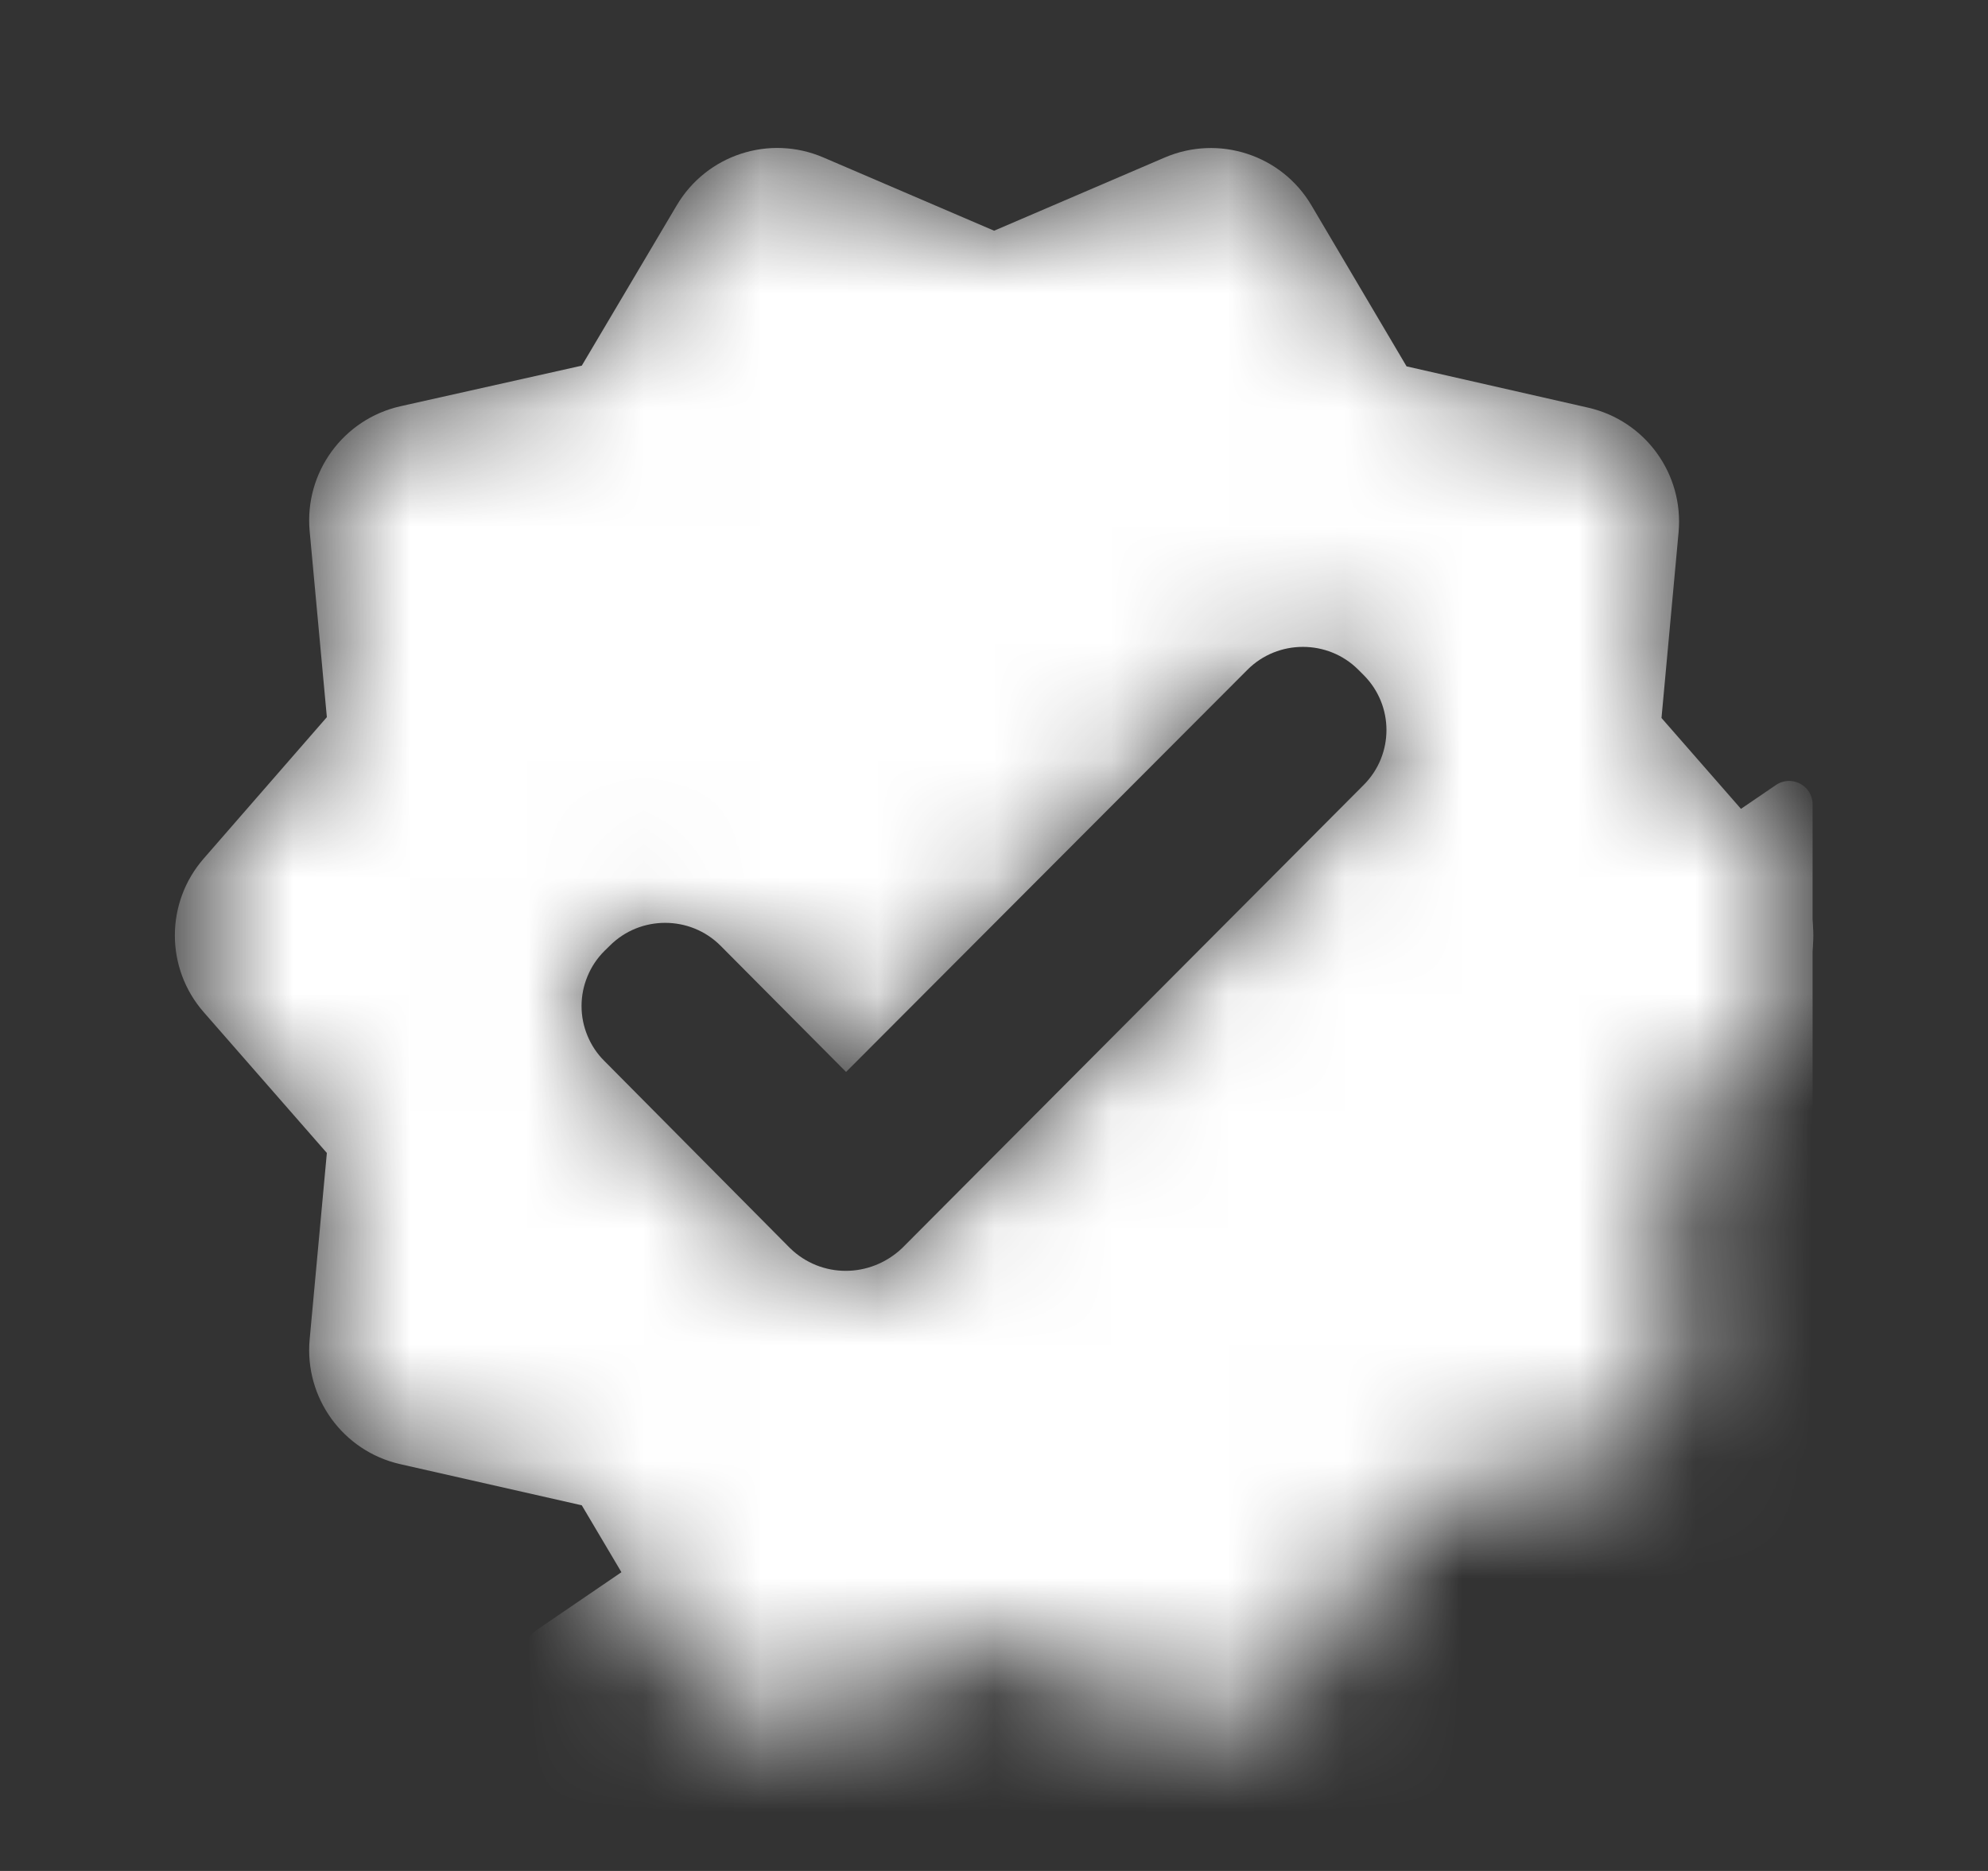 <svg width="17" height="16" viewBox="0 0 17 16" fill="none" xmlns="http://www.w3.org/2000/svg">
  <rect x="0" y="0" width="17" height="16" fill="#333333" stroke="none"/>
  <mask id="mask0_2478_99420" style="mask-type:alpha" maskUnits="userSpaceOnUse" x="1" y="1" width="15" height="14">
    <path d="M15.259 8.658C15.589 8.281 15.589 7.719 15.259 7.342L14.208 6.14L14.354 4.553C14.4 4.053 14.069 3.597 13.58 3.486L12.028 3.133L11.215 1.757C10.96 1.324 10.422 1.149 9.96 1.347L8.501 1.973L7.042 1.347C6.58 1.148 6.043 1.323 5.787 1.756L4.975 3.127L3.425 3.474C2.935 3.584 2.602 4.041 2.648 4.542L2.795 6.133L1.742 7.342C1.413 7.719 1.413 8.281 1.743 8.657L2.795 9.86L2.648 11.454C2.602 11.954 2.933 12.41 3.422 12.521L4.975 12.873L5.786 14.242C6.042 14.675 6.581 14.85 7.043 14.65L8.501 14.02L9.961 14.647C10.422 14.845 10.96 14.67 11.216 14.238L12.028 12.867L13.58 12.514C14.069 12.403 14.4 11.947 14.354 11.447L14.208 9.86L15.259 8.658ZM6.755 10.673L5.168 9.073C5.106 9.012 5.057 8.938 5.024 8.858C4.99 8.777 4.973 8.691 4.973 8.603C4.973 8.516 4.99 8.43 5.024 8.349C5.057 8.268 5.106 8.195 5.168 8.133L5.215 8.087C5.475 7.827 5.901 7.827 6.161 8.087L7.235 9.167L10.668 5.727C10.928 5.467 11.355 5.467 11.615 5.727L11.661 5.773C11.921 6.033 11.921 6.453 11.661 6.713L7.715 10.673C7.441 10.933 7.021 10.933 6.755 10.673Z" fill="white" />
  </mask>
  <g mask="url(#mask0_2478_99420)">
    <path d="M15.259 8.658C15.589 8.281 15.589 7.719 15.259 7.342L14.208 6.14L14.354 4.553C14.4 4.053 14.069 3.597 13.58 3.486L12.028 3.133L11.215 1.757C10.96 1.324 10.422 1.149 9.96 1.347L8.501 1.973L7.042 1.347C6.58 1.148 6.043 1.323 5.787 1.756L4.975 3.127L3.425 3.474C2.935 3.584 2.602 4.041 2.648 4.542L2.795 6.133L1.742 7.342C1.413 7.719 1.413 8.281 1.743 8.657L2.795 9.86L2.648 11.454C2.602 11.954 2.933 12.41 3.422 12.521L4.975 12.873L5.786 14.242C6.042 14.675 6.581 14.85 7.043 14.65L8.501 14.02L9.961 14.647C10.422 14.845 10.96 14.67 11.216 14.238L12.028 12.867L13.58 12.514C14.069 12.403 14.4 11.947 14.354 11.447L14.208 9.86L15.259 8.658ZM6.755 10.673L5.168 9.073C5.106 9.012 5.057 8.938 5.024 8.858C4.99 8.777 4.973 8.691 4.973 8.603C4.973 8.516 4.99 8.43 5.024 8.349C5.057 8.268 5.106 8.195 5.168 8.133L5.215 8.087C5.475 7.827 5.901 7.827 6.161 8.087L7.235 9.167L10.668 5.727C10.928 5.467 11.355 5.467 11.615 5.727L11.661 5.773C11.921 6.033 11.921 6.453 11.661 6.713L7.715 10.673C7.441 10.933 7.021 10.933 6.755 10.673Z" fill="white" />
    <path d="M15.187 6.713L4.587 13.941C4.533 13.978 4.5 14.04 4.5 14.106V15.3C4.5 15.411 4.59 15.5 4.7 15.5H15.3C15.411 15.5 15.5 15.411 15.5 15.3V6.878C15.5 6.718 15.32 6.623 15.187 6.713Z" fill="white" />
    <path d="M3.632 4.272L3.946 4.227C4.122 4.202 4.241 4.403 4.134 4.546L3.864 4.904C3.757 5.046 3.531 4.988 3.506 4.812L3.462 4.498C3.446 4.388 3.522 4.287 3.632 4.272Z" fill="white" stroke="white" stroke-width="0.2" />
  </g>
</svg>